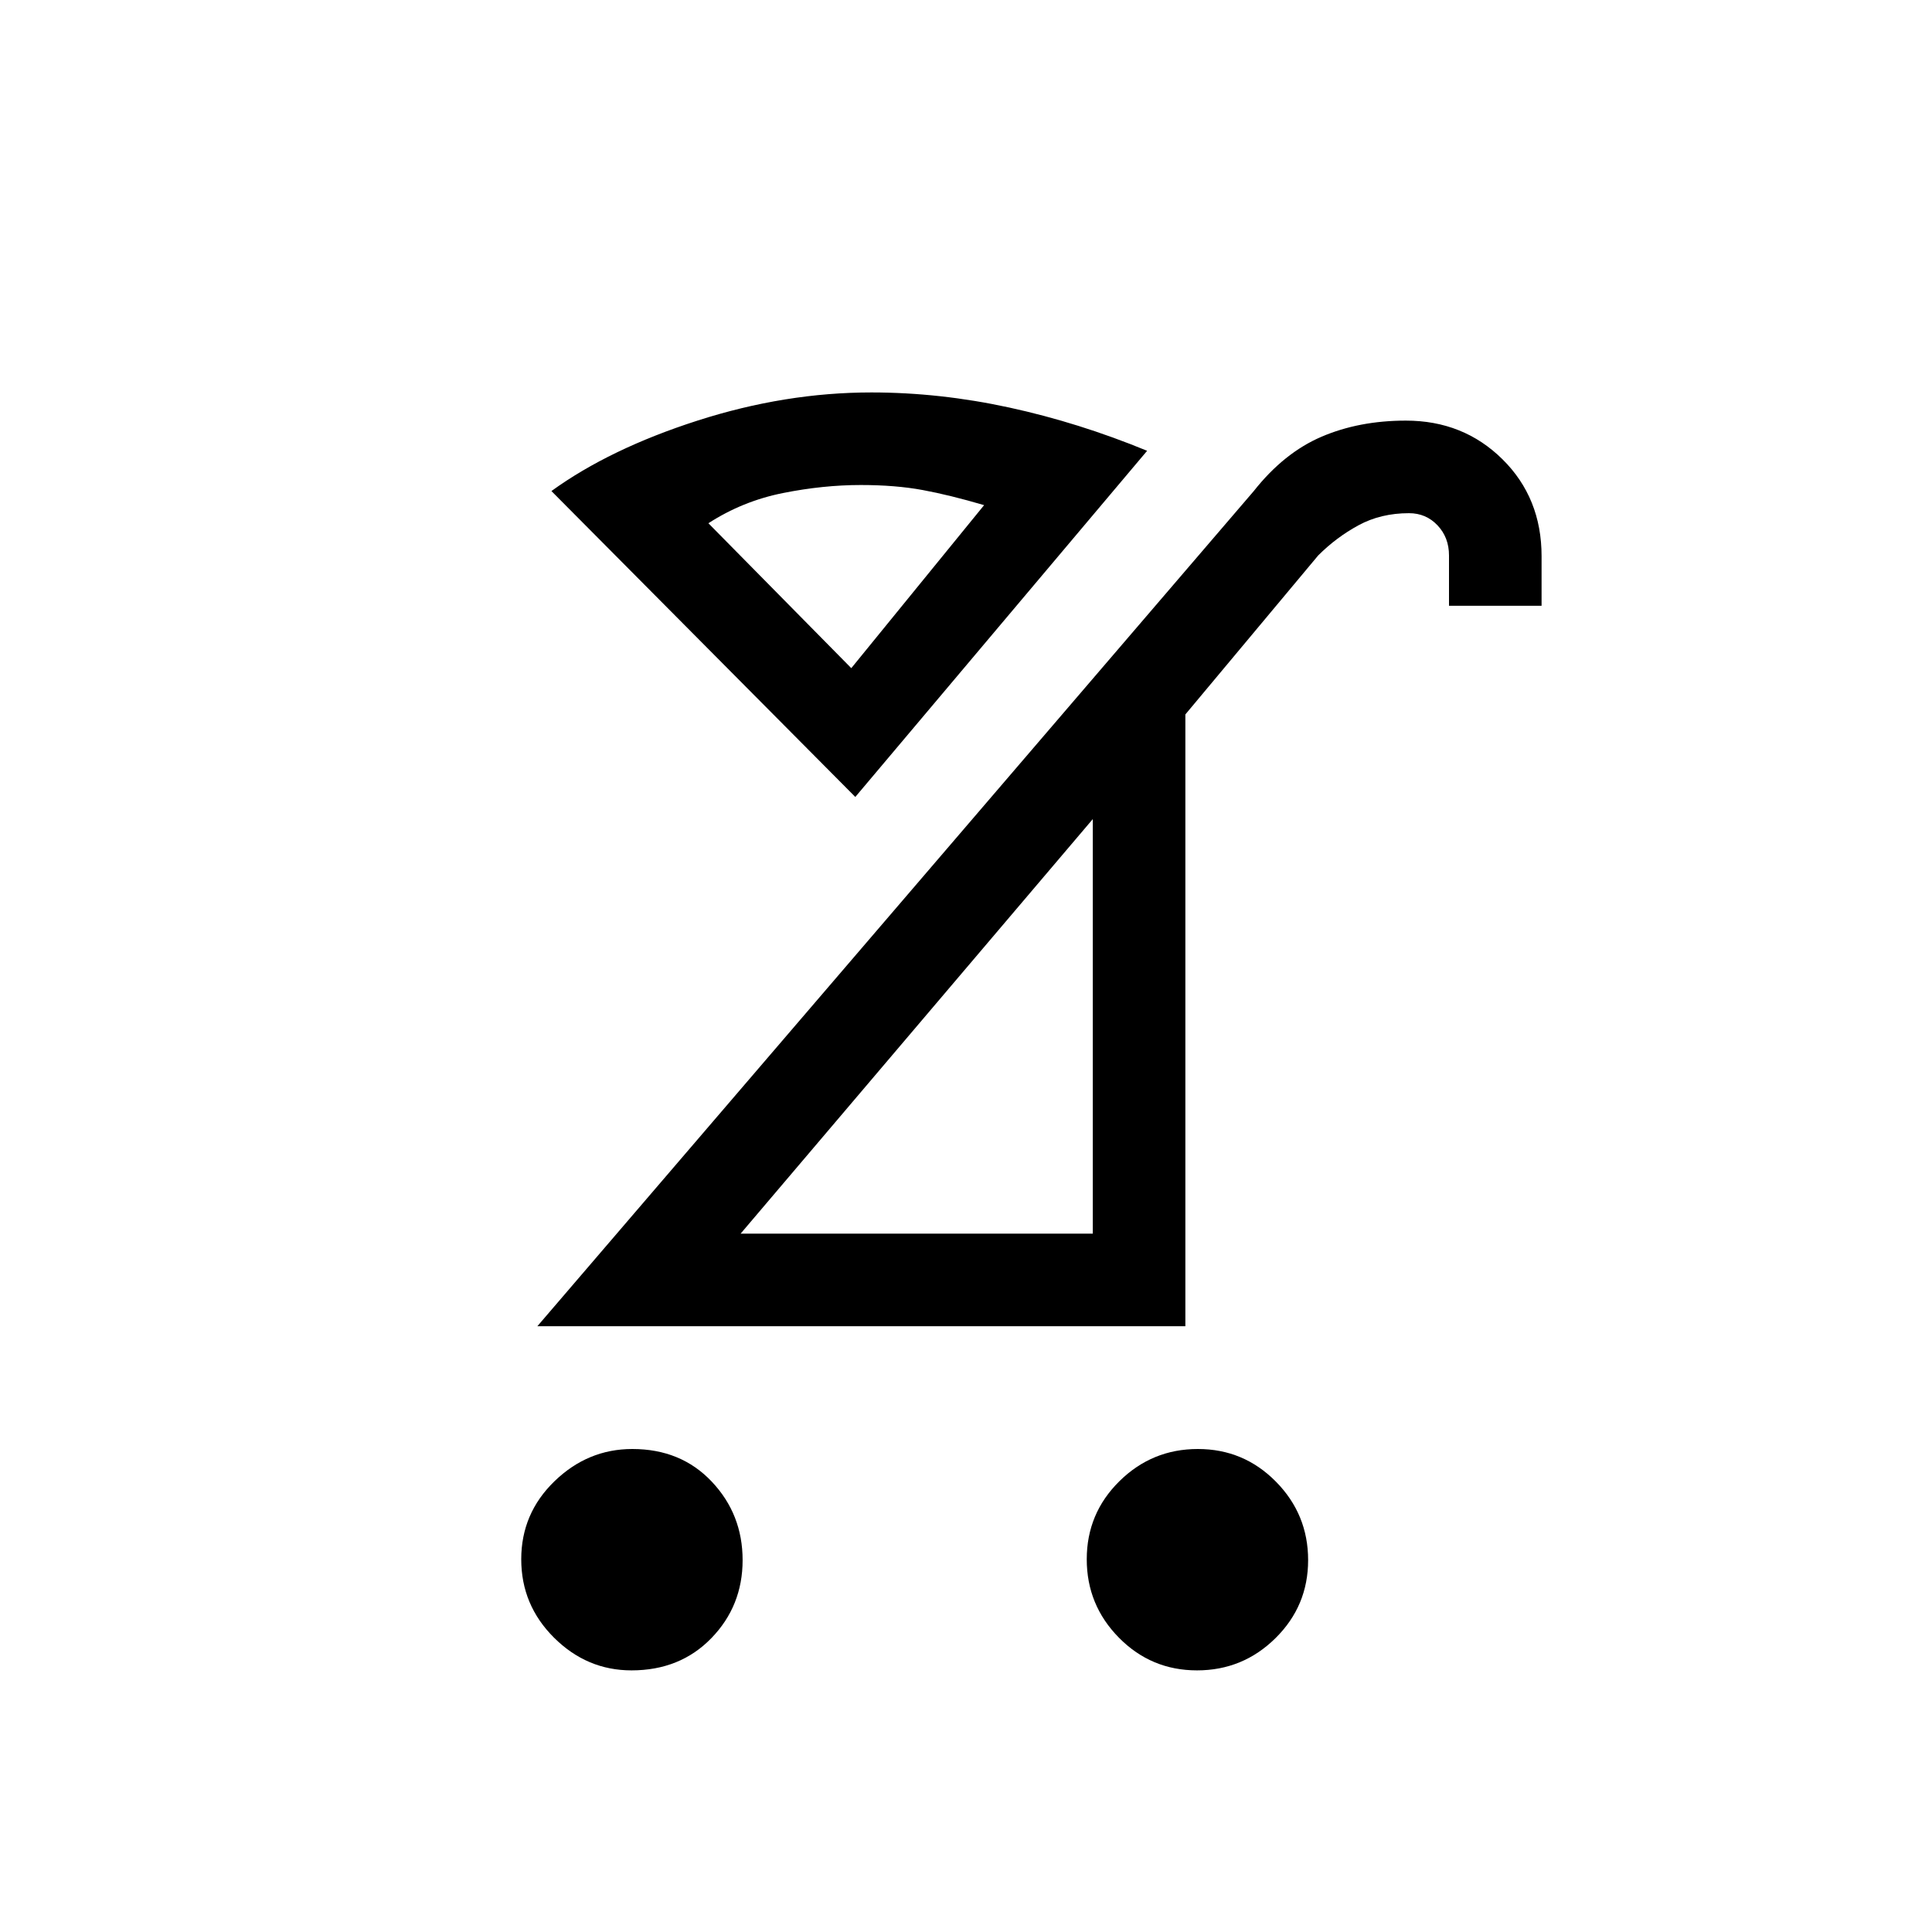 <svg xmlns="http://www.w3.org/2000/svg" height="20" viewBox="0 -960 960 960" width="20"><path d="M594.79-130q-22.78 0-38.78-16.22Q540-162.44 540-185.21q0-22.78 16.22-38.78Q572.44-240 595.21-240q22.78 0 38.78 16.22Q650-207.56 650-184.79q0 22.78-16.22 38.78Q617.56-130 594.79-130Zm-281 0q-22.15 0-38.47-16.22T259-185.21q0-22.78 16.53-38.78Q292.06-240 314.21-240q24.15 0 39.47 16.22T369-184.79q0 22.78-15.53 38.78Q337.94-130 313.79-130ZM368-347h175v-206L368-347Zm-101 46 356-415q15-19 33.68-27t41.89-8q28.58 0 48 19.21Q766-712.58 766-683.63V-659h-46v-25q0-8.94-5.71-14.97-5.7-6.03-14.17-6.03-14.01 0-25.07 6Q664-693 655-684l-66 79v304H267Zm158-263L274-716q29-21 72.57-35 43.58-14 86.43-14 34 0 68.5 7.5T570-736L425-564Zm-2-64 66-81q-17-5-30.5-7.5t-30.79-2.5Q409-719 389-715t-37 15l71 72Zm0 0Zm34 178Z"/></svg>